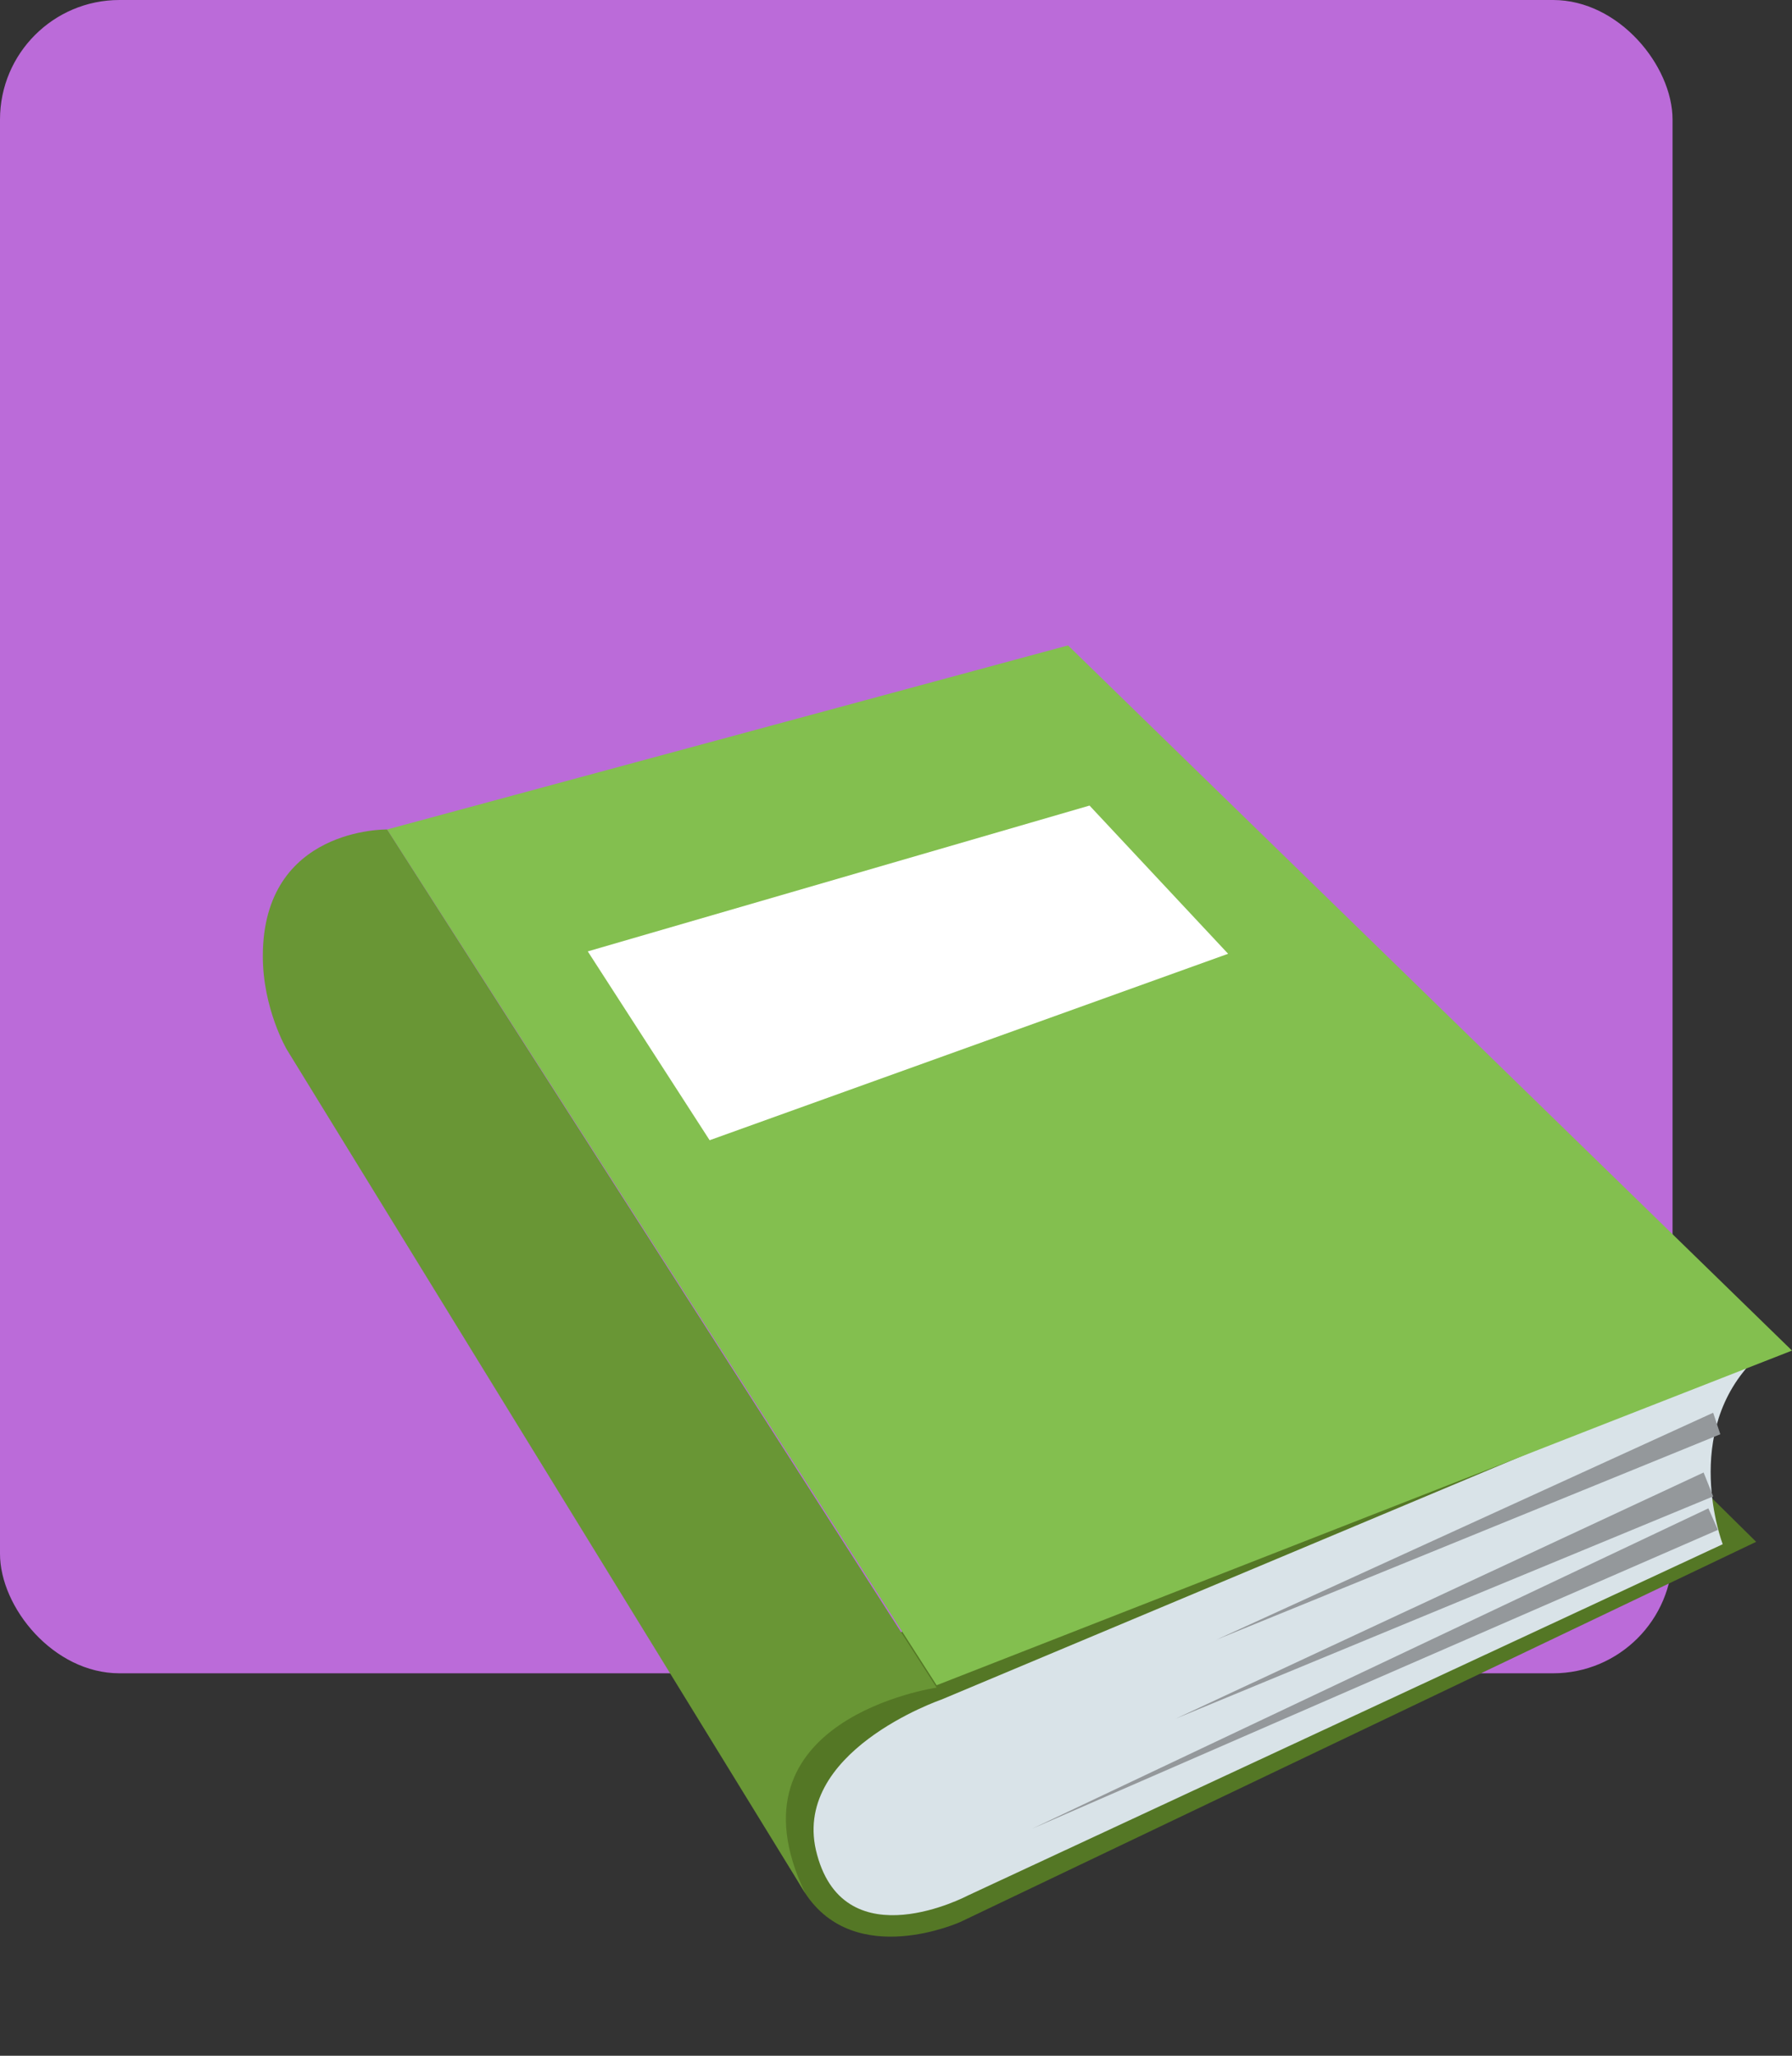 <svg width="75" height="86" viewBox="0 0 75 86" fill="none" xmlns="http://www.w3.org/2000/svg">
<rect x="0" y="0" width="75" height="86" fill="#333333" stroke="none"/>
<rect width="70" height="70" rx="5" fill="#BB6BD9"/>
<path d="M66 57.1L73.5 64.5L40.2 80.4C40.2 80.4 35.8 82.4 33.7 79.2C25.5 66.4 66 57.1 66 57.1Z" fill="#547725"/>
<path d="M39.4 71.1C39.4 71.1 33 73.3 34.2 77.6C35.4 82 40.5 79.3 40.5 79.3L72.1 64.6C72.1 64.6 70.3 59.9 73.5 56.8L39.4 71.1Z" fill="#D9E3E8"/>
<path d="M44.7 27L75 56.5L39.2 70.5L16.2 34.7L44.7 27Z" fill="#83BF4F"/>
<path d="M45.6 33.7L51.4 39.9L29.7 47.7L24.6 39.8L45.6 33.7Z" fill="white"/>
<path d="M72 60L50.9 68.6L71.7 59.1L72 60ZM71.7 62.6L49.2 71.9L71.3 61.6L71.7 62.6ZM71.9 64L43.2 76.5L71.5 63.1L71.9 64Z" fill="#94989B"/>
<path d="M33.7 79.2C30.2 71.9 39.2 70.6 39.2 70.6L16.2 34.7C16.2 34.7 11 34.6 11 40C11 42.2 12 43.9 12 43.9L33.7 79.2Z" fill="#699635"/>
</svg>
